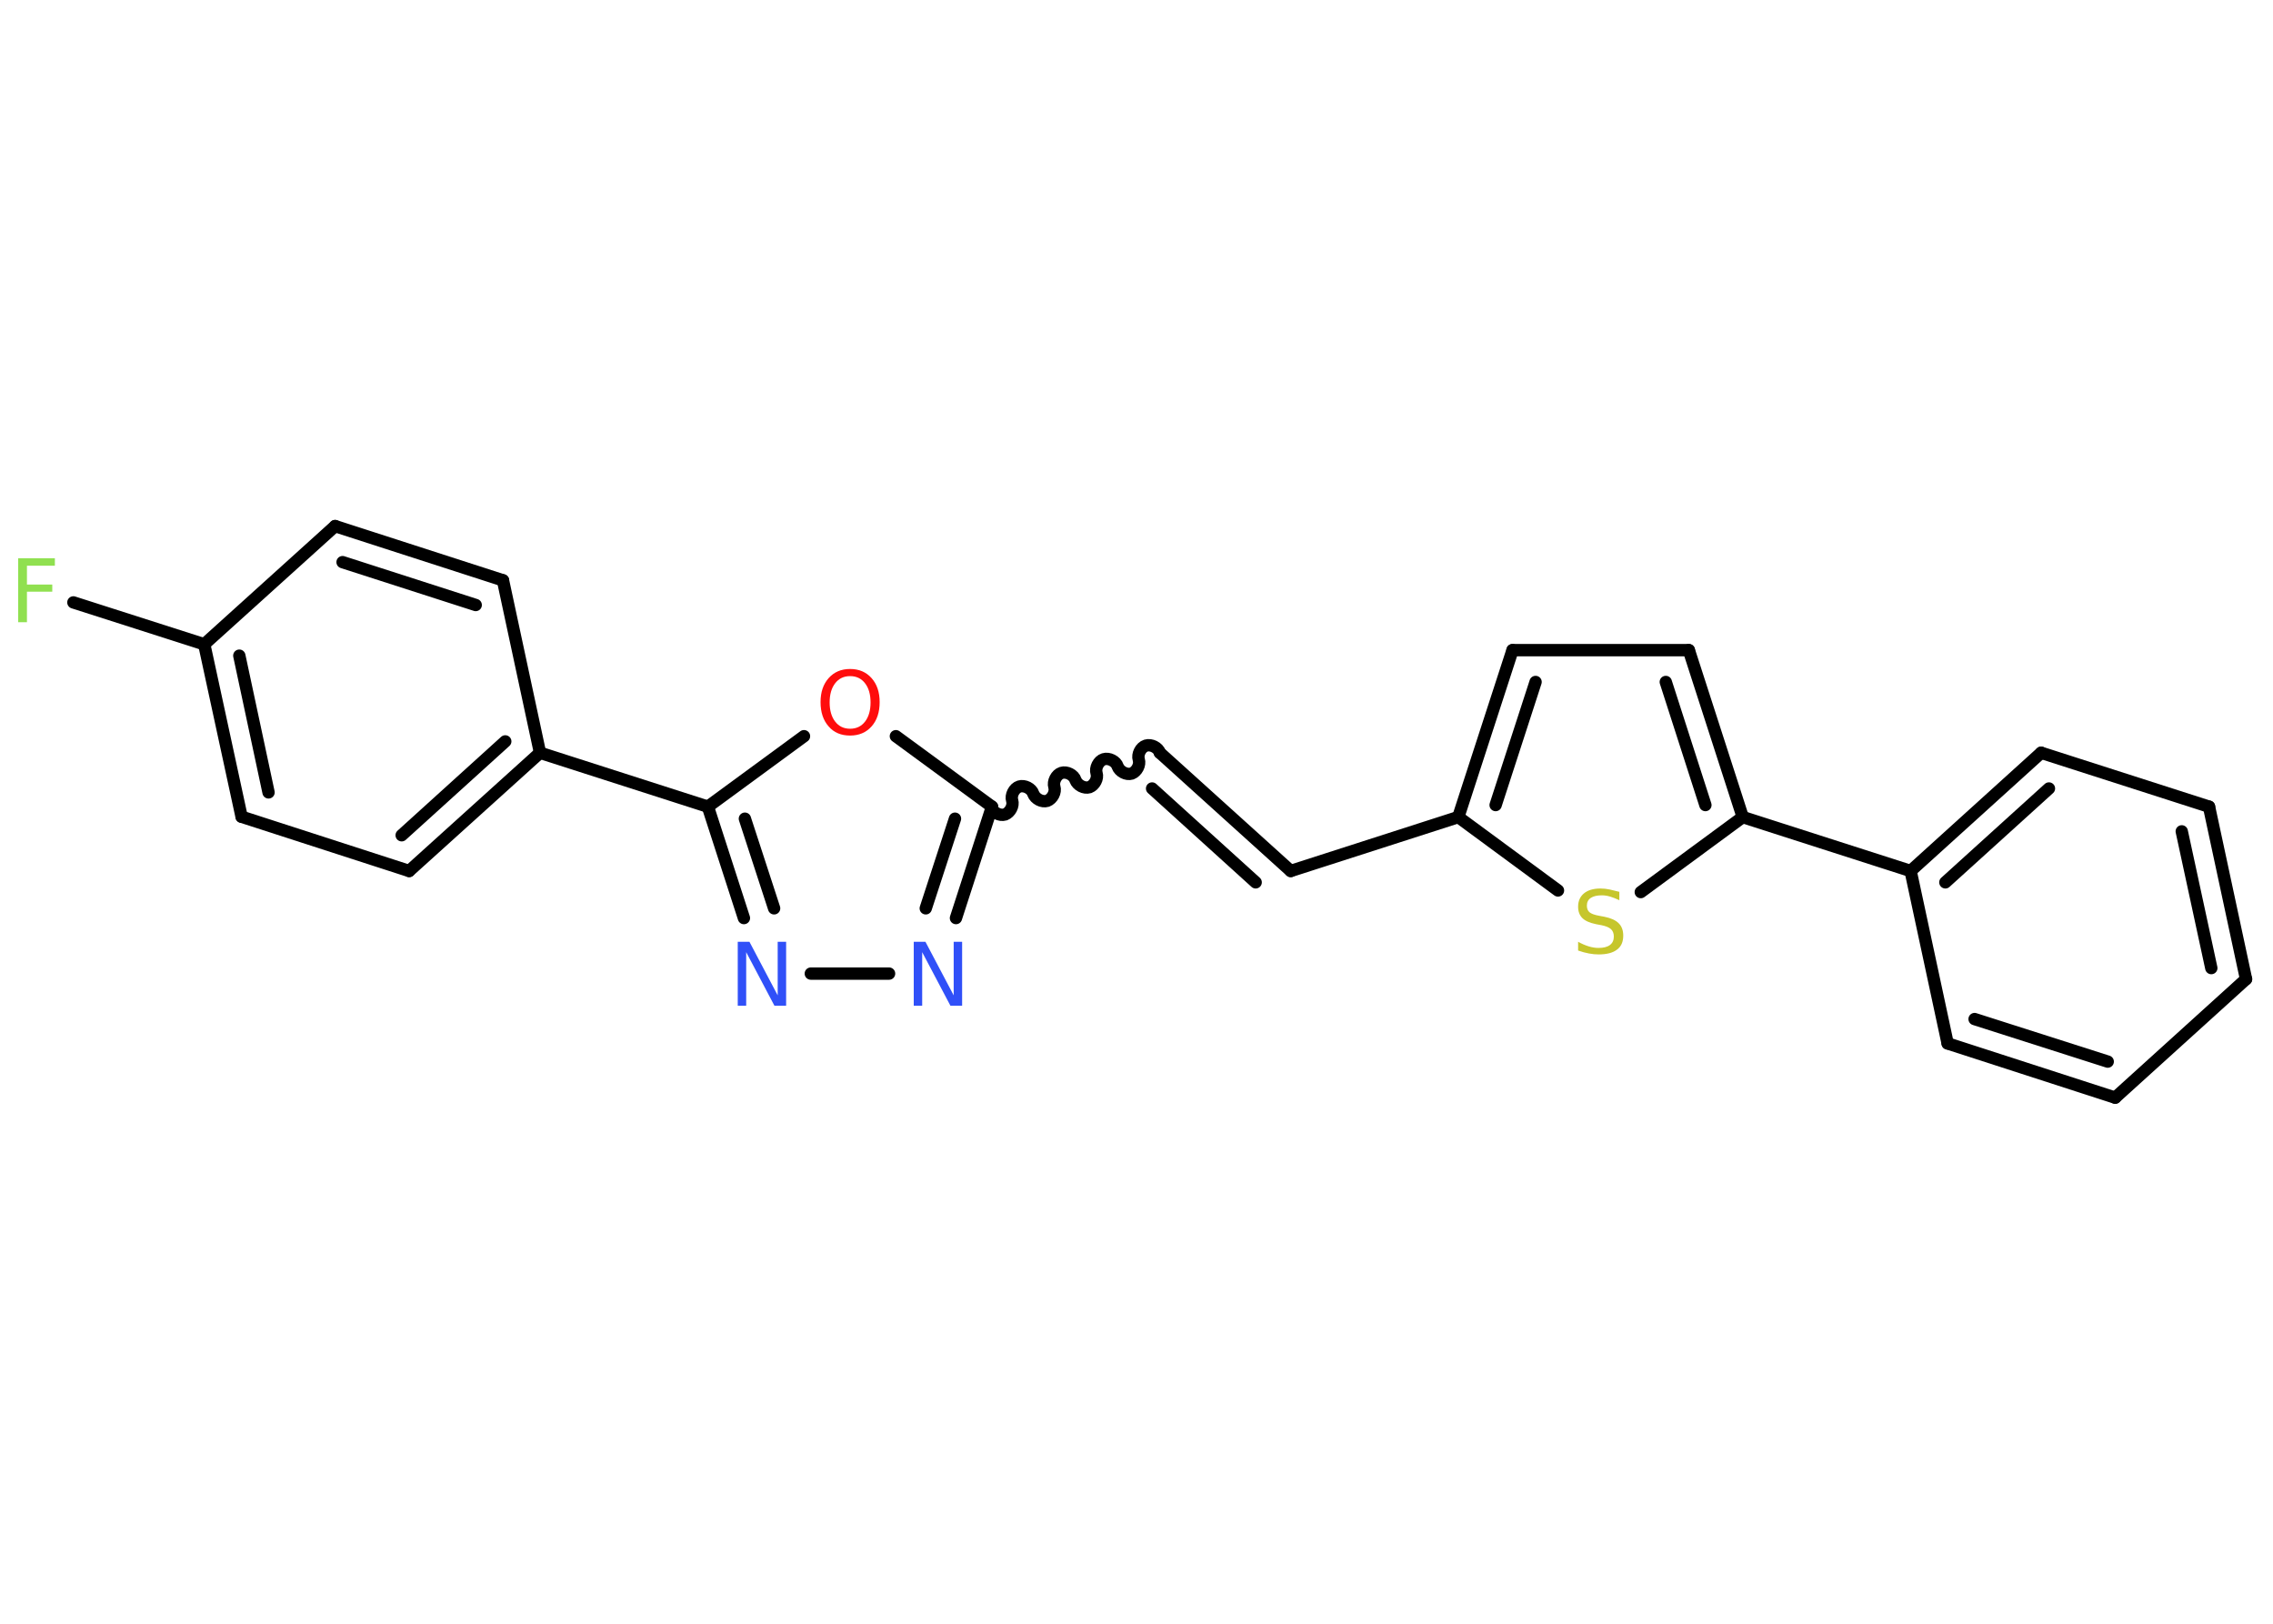 <?xml version='1.0' encoding='UTF-8'?>
<!DOCTYPE svg PUBLIC "-//W3C//DTD SVG 1.1//EN" "http://www.w3.org/Graphics/SVG/1.1/DTD/svg11.dtd">
<svg version='1.2' xmlns='http://www.w3.org/2000/svg' xmlns:xlink='http://www.w3.org/1999/xlink' width='70.0mm' height='50.0mm' viewBox='0 0 70.0 50.0'>
  <desc>Generated by the Chemistry Development Kit (http://github.com/cdk)</desc>
  <g stroke-linecap='round' stroke-linejoin='round' stroke='#000000' stroke-width='.38' fill='#3050F8'>
    <rect x='.0' y='.0' width='70.0' height='50.0' fill='#FFFFFF' stroke='none'/>
    <g id='mol1' class='mol'>
      <line id='mol1bnd1' class='bond' x1='2.26' y1='18.55' x2='6.29' y2='19.84'/>
      <g id='mol1bnd2' class='bond'>
        <line x1='6.29' y1='19.84' x2='7.44' y2='25.15'/>
        <line x1='7.37' y1='20.19' x2='8.27' y2='24.4'/>
      </g>
      <line id='mol1bnd3' class='bond' x1='7.44' y1='25.15' x2='12.6' y2='26.82'/>
      <g id='mol1bnd4' class='bond'>
        <line x1='12.6' y1='26.82' x2='16.63' y2='23.18'/>
        <line x1='12.37' y1='25.72' x2='15.56' y2='22.83'/>
      </g>
      <line id='mol1bnd5' class='bond' x1='16.63' y1='23.18' x2='21.8' y2='24.84'/>
      <g id='mol1bnd6' class='bond'>
        <line x1='21.8' y1='24.84' x2='22.91' y2='28.27'/>
        <line x1='22.94' y1='25.21' x2='23.84' y2='27.97'/>
      </g>
      <line id='mol1bnd7' class='bond' x1='24.97' y1='29.98' x2='27.38' y2='29.98'/>
      <g id='mol1bnd8' class='bond'>
        <line x1='29.44' y1='28.27' x2='30.55' y2='24.84'/>
        <line x1='28.51' y1='27.97' x2='29.41' y2='25.21'/>
      </g>
      <path id='mol1bnd9' class='bond' d='M35.72 23.18c-.05 -.16 -.27 -.27 -.43 -.22c-.16 .05 -.27 .27 -.22 .43c.05 .16 -.06 .37 -.22 .43c-.16 .05 -.37 -.06 -.43 -.22c-.05 -.16 -.27 -.27 -.43 -.22c-.16 .05 -.27 .27 -.22 .43c.05 .16 -.06 .37 -.22 .43c-.16 .05 -.37 -.06 -.43 -.22c-.05 -.16 -.27 -.27 -.43 -.22c-.16 .05 -.27 .27 -.22 .43c.05 .16 -.06 .37 -.22 .43c-.16 .05 -.37 -.06 -.43 -.22c-.05 -.16 -.27 -.27 -.43 -.22c-.16 .05 -.27 .27 -.22 .43c.05 .16 -.06 .37 -.22 .43c-.16 .05 -.37 -.06 -.43 -.22' fill='none' stroke='#000000' stroke-width='.38'/>
      <g id='mol1bnd10' class='bond'>
        <line x1='35.72' y1='23.18' x2='39.75' y2='26.82'/>
        <line x1='35.48' y1='24.28' x2='38.67' y2='27.17'/>
      </g>
      <line id='mol1bnd11' class='bond' x1='39.75' y1='26.82' x2='44.91' y2='25.16'/>
      <g id='mol1bnd12' class='bond'>
        <line x1='46.58' y1='20.02' x2='44.91' y2='25.16'/>
        <line x1='47.29' y1='21.0' x2='46.06' y2='24.79'/>
      </g>
      <line id='mol1bnd13' class='bond' x1='46.58' y1='20.02' x2='52.01' y2='20.02'/>
      <g id='mol1bnd14' class='bond'>
        <line x1='53.67' y1='25.16' x2='52.01' y2='20.02'/>
        <line x1='52.52' y1='24.79' x2='51.3' y2='21.0'/>
      </g>
      <line id='mol1bnd15' class='bond' x1='53.67' y1='25.16' x2='58.84' y2='26.82'/>
      <g id='mol1bnd16' class='bond'>
        <line x1='62.86' y1='23.18' x2='58.84' y2='26.82'/>
        <line x1='63.1' y1='24.28' x2='59.91' y2='27.17'/>
      </g>
      <line id='mol1bnd17' class='bond' x1='62.86' y1='23.18' x2='68.03' y2='24.84'/>
      <g id='mol1bnd18' class='bond'>
        <line x1='69.17' y1='30.15' x2='68.03' y2='24.84'/>
        <line x1='68.1' y1='29.81' x2='67.19' y2='25.6'/>
      </g>
      <line id='mol1bnd19' class='bond' x1='69.17' y1='30.15' x2='65.14' y2='33.8'/>
      <g id='mol1bnd20' class='bond'>
        <line x1='59.98' y1='32.13' x2='65.14' y2='33.8'/>
        <line x1='60.81' y1='31.38' x2='64.91' y2='32.69'/>
      </g>
      <line id='mol1bnd21' class='bond' x1='58.84' y1='26.82' x2='59.98' y2='32.13'/>
      <line id='mol1bnd22' class='bond' x1='53.67' y1='25.16' x2='50.53' y2='27.47'/>
      <line id='mol1bnd23' class='bond' x1='44.91' y1='25.16' x2='47.98' y2='27.42'/>
      <line id='mol1bnd24' class='bond' x1='30.55' y1='24.84' x2='27.59' y2='22.67'/>
      <line id='mol1bnd25' class='bond' x1='21.8' y1='24.84' x2='24.76' y2='22.67'/>
      <line id='mol1bnd26' class='bond' x1='16.63' y1='23.18' x2='15.49' y2='17.87'/>
      <g id='mol1bnd27' class='bond'>
        <line x1='15.49' y1='17.87' x2='10.32' y2='16.2'/>
        <line x1='14.65' y1='18.63' x2='10.55' y2='17.31'/>
      </g>
      <line id='mol1bnd28' class='bond' x1='6.29' y1='19.84' x2='10.32' y2='16.2'/>
      <path id='mol1atm1' class='atom' d='M.56 17.19h1.13v.23h-.86v.58h.78v.22h-.78v.94h-.27v-1.97z' stroke='none' fill='#90E050'/>
      <path id='mol1atm7' class='atom' d='M22.72 29.0h.36l.87 1.65v-1.65h.26v1.97h-.36l-.87 -1.65v1.65h-.26v-1.97z' stroke='none'/>
      <path id='mol1atm8' class='atom' d='M28.14 29.0h.36l.87 1.65v-1.65h.26v1.97h-.36l-.87 -1.65v1.65h-.26v-1.97z' stroke='none'/>
      <path id='mol1atm22' class='atom' d='M49.87 27.46v.26q-.15 -.07 -.28 -.11q-.13 -.04 -.26 -.04q-.22 .0 -.34 .08q-.12 .08 -.12 .24q.0 .13 .08 .2q.08 .07 .3 .11l.16 .03q.3 .06 .44 .2q.14 .14 .14 .38q.0 .29 -.19 .43q-.19 .15 -.57 .15q-.14 .0 -.3 -.03q-.16 -.03 -.33 -.09v-.27q.16 .09 .32 .14q.16 .05 .31 .05q.23 .0 .35 -.09q.12 -.09 .12 -.26q.0 -.15 -.09 -.23q-.09 -.08 -.29 -.12l-.16 -.03q-.3 -.06 -.43 -.19q-.13 -.13 -.13 -.35q.0 -.26 .18 -.41q.18 -.15 .51 -.15q.14 .0 .28 .03q.14 .03 .29 .07z' stroke='none' fill='#C6C62C'/>
      <path id='mol1atm23' class='atom' d='M26.18 20.82q-.29 .0 -.46 .22q-.17 .22 -.17 .59q.0 .37 .17 .59q.17 .22 .46 .22q.29 .0 .46 -.22q.17 -.22 .17 -.59q.0 -.37 -.17 -.59q-.17 -.22 -.46 -.22zM26.18 20.6q.41 .0 .66 .28q.25 .28 .25 .74q.0 .47 -.25 .75q-.25 .28 -.66 .28q-.42 .0 -.66 -.28q-.25 -.28 -.25 -.75q.0 -.46 .25 -.74q.25 -.28 .66 -.28z' stroke='none' fill='#FF0D0D'/>
    </g>
  </g>
</svg>
